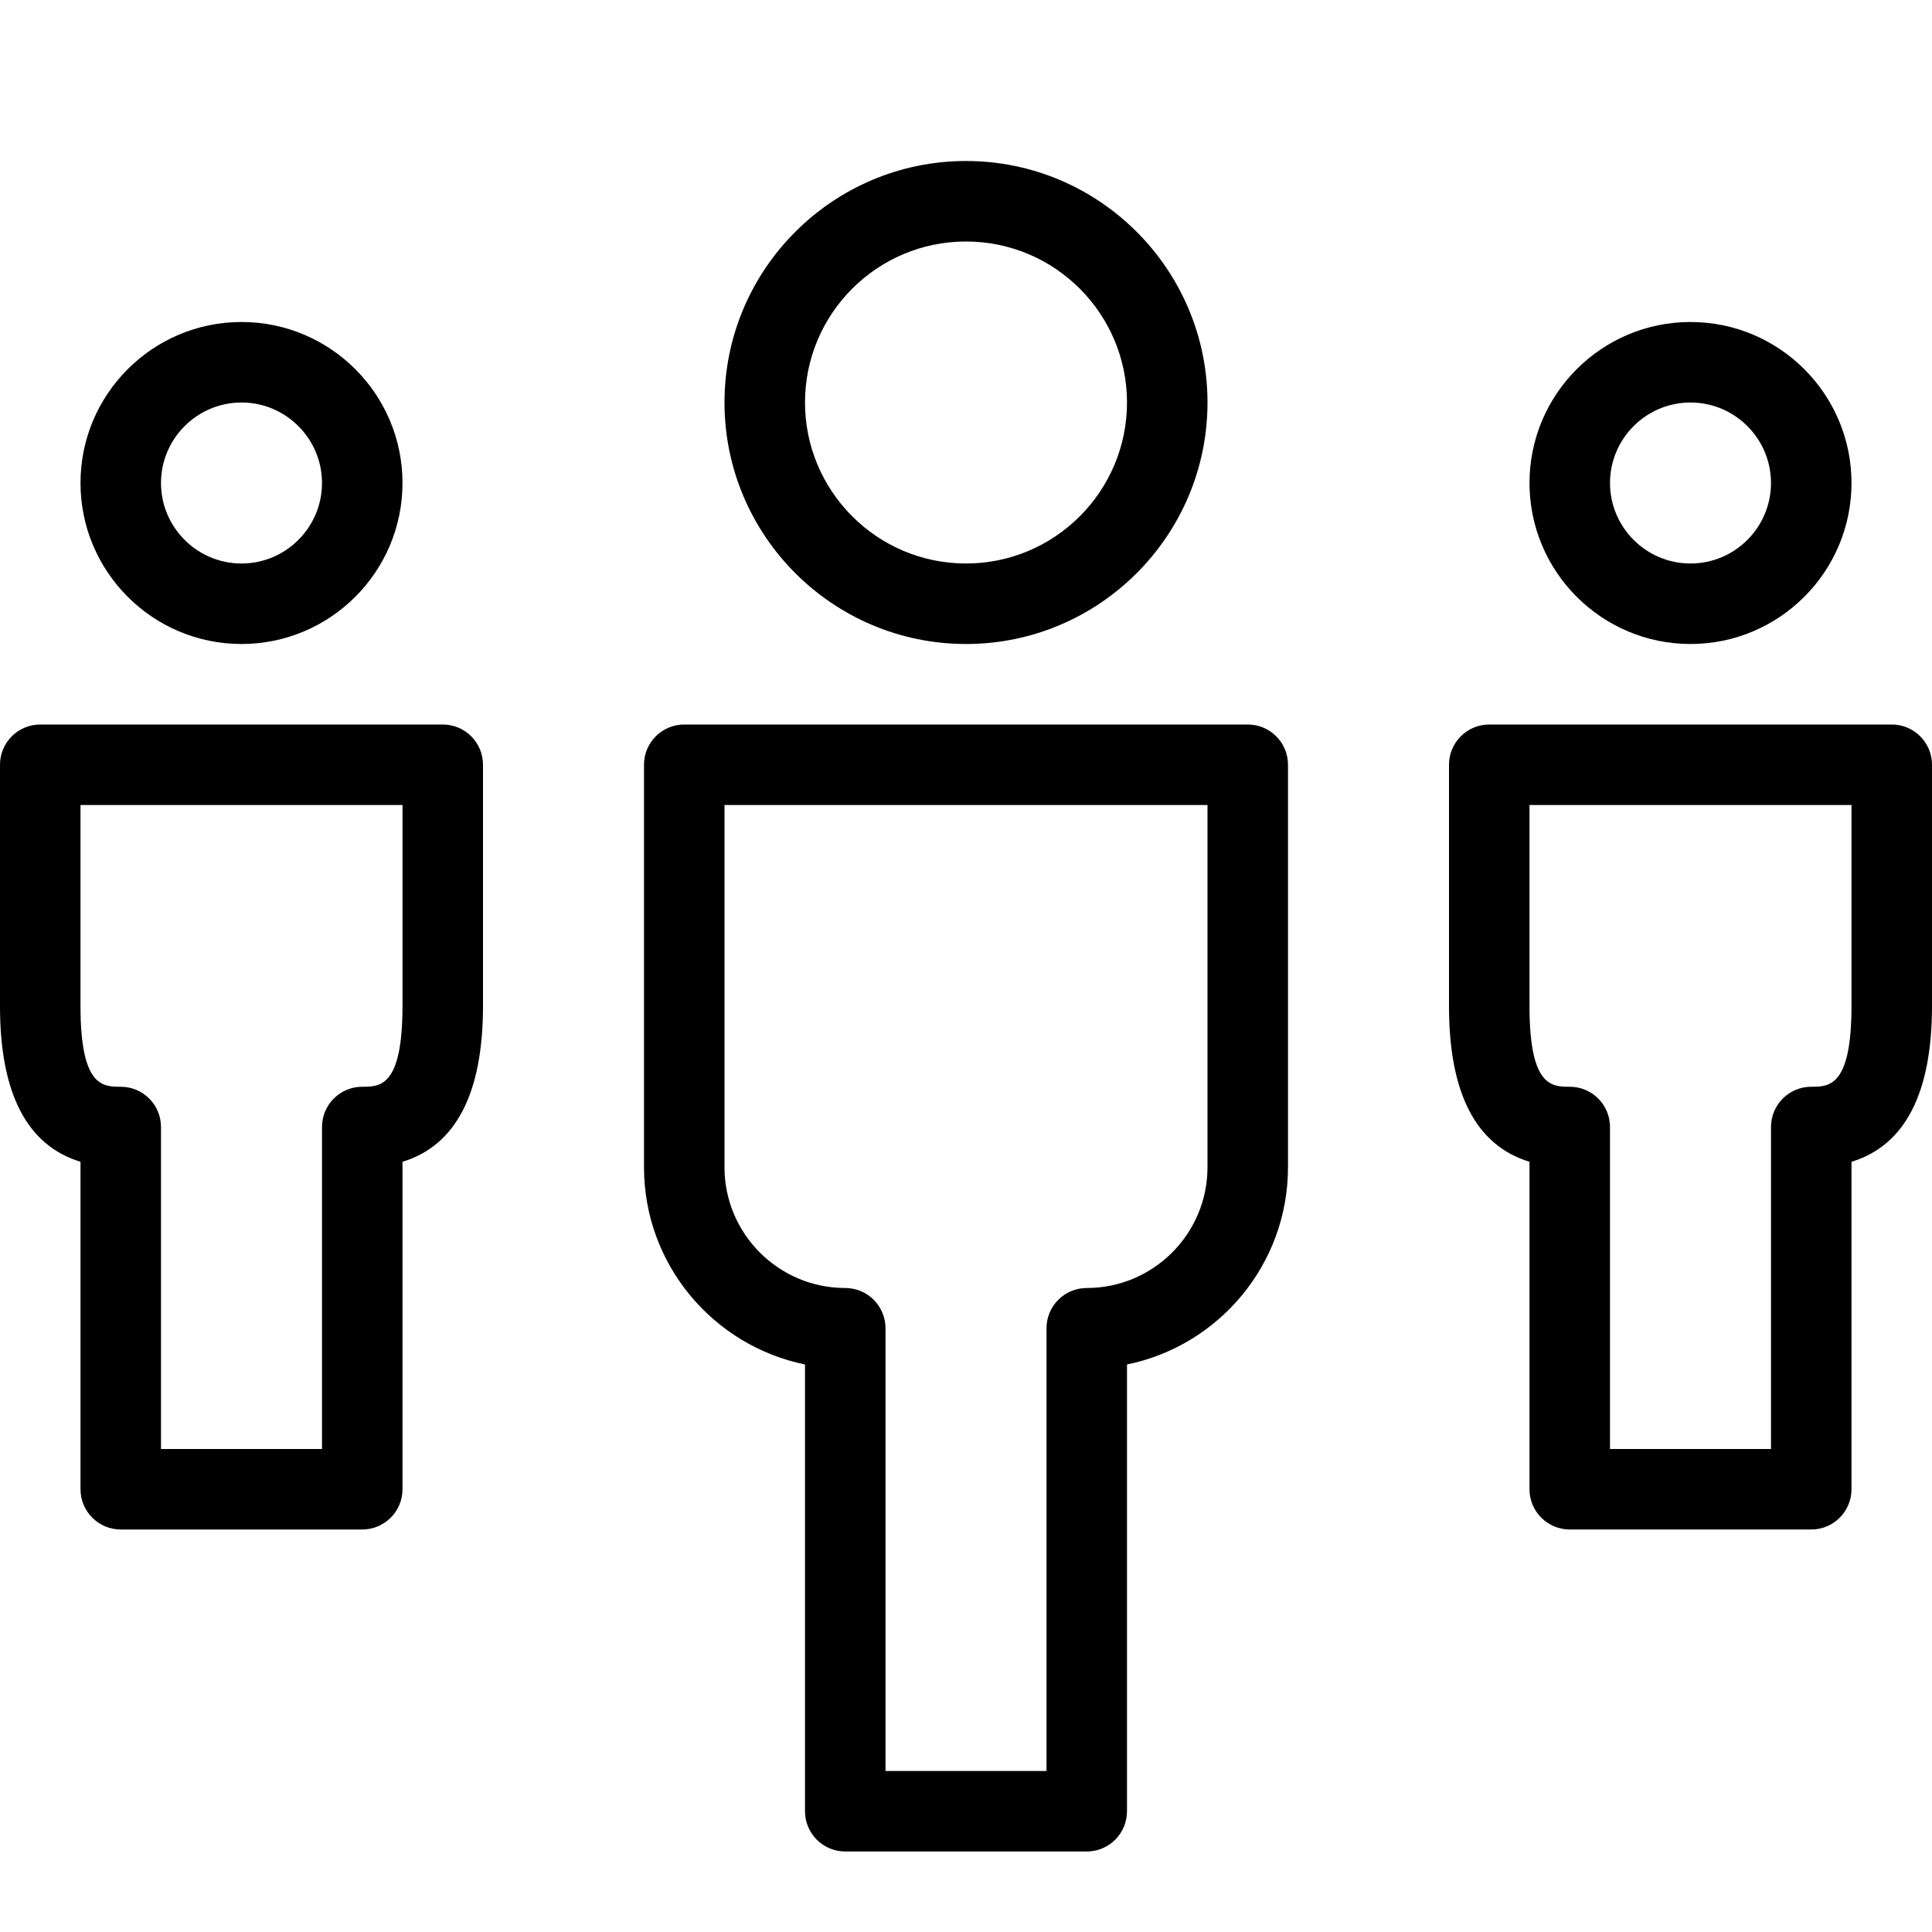 <?xml version="1.0" encoding="utf-8"?>
<!-- Generator: Adobe Illustrator 16.0.3, SVG Export Plug-In . SVG Version: 6.00 Build 0)  -->
<!DOCTYPE svg PUBLIC "-//W3C//DTD SVG 1.1//EN" "http://www.w3.org/Graphics/SVG/1.1/DTD/svg11.dtd">
<svg version="1.1" xmlns="http://www.w3.org/2000/svg" xmlns:xlink="http://www.w3.org/1999/xlink" x="0px" y="0px" width="24px"
	 height="24px" viewBox="0 0 24 24" enable-background="new 0 0 24 24" xml:space="preserve">
<g id="Outline_Icons_1_">
	<g id="Outline_Icons">
		<g>
			<path d="M5.5,9h-5C0.224,9,0,9.224,0,9.5v3c0,1.083,0.336,1.73,1,1.932V18.5C1,18.776,1.224,19,1.5,19h3
				C4.776,19,5,18.776,5,18.5v-4.068c0.663-0.202,0.999-0.849,1-1.932v-3C6,9.224,5.776,9,5.5,9z M5,12.5c-0.001,1-0.278,1-0.5,1
				C4.224,13.5,4,13.724,4,14v4H2v-4c0-0.276-0.224-0.5-0.5-0.5c-0.223,0-0.5,0-0.5-1V10h4V12.5z"/>
			<path d="M23.5,9h-5C18.224,9,18,9.224,18,9.5v3c0,1.083,0.336,1.73,1,1.932V18.5c0,0.276,0.224,0.5,0.5,0.5h3
				c0.276,0,0.5-0.224,0.5-0.5v-4.068c0.663-0.202,0.999-0.849,1-1.932v-3C24,9.224,23.776,9,23.5,9z M23,12.5
				c-0.001,1-0.278,1-0.5,1c-0.276,0-0.5,0.224-0.5,0.5v4h-2v-4c0-0.276-0.224-0.5-0.5-0.5c-0.223,0-0.5,0-0.5-1V10h4V12.5z"/>
			<path d="M15.5,9h-7C8.224,9,8,9.224,8,9.5v5c0,1.208,0.86,2.217,2,2.45v5.55c0,0.276,0.224,0.5,0.5,0.5h3
				c0.276,0,0.5-0.224,0.5-0.5v-5.55c1.14-0.232,2-1.242,2-2.45v-5C16,9.224,15.776,9,15.5,9z M15,14.5c0,0.827-0.673,1.5-1.5,1.5
				c-0.276,0-0.5,0.224-0.5,0.5V22h-2v-5.5c0-0.276-0.224-0.5-0.5-0.5C9.673,16,9,15.327,9,14.5V10h6V14.5z"/>
			<path d="M3,8c1.103,0,2-0.897,2-2c0-1.104-0.897-2-2-2S1,4.896,1,6C1,7.103,1.897,8,3,8z M3,5c0.551,0,1,0.449,1,1
				c0,0.551-0.449,1-1,1S2,6.551,2,6C2,5.449,2.449,5,3,5z"/>
			<path d="M21,8c1.103,0,2-0.897,2-2c0-1.104-0.897-2-2-2s-2,0.896-2,2C19,7.103,19.897,8,21,8z M21,5c0.551,0,1,0.449,1,1
				c0,0.551-0.449,1-1,1s-1-0.449-1-1C20,5.449,20.449,5,21,5z"/>
			<path d="M12,8c1.654,0,3-1.346,3-3s-1.346-3-3-3S9,3.346,9,5S10.346,8,12,8z M12,3c1.103,0,2,0.896,2,2c0,1.103-0.897,2-2,2
				s-2-0.897-2-2C10,3.896,10.897,3,12,3z"/>
		</g>
	</g>
	<g id="New_icons_1_">
	</g>
</g>
<g id="Invisible_Shape">
	<rect fill="none" width="24" height="24"/>
</g>
</svg>
